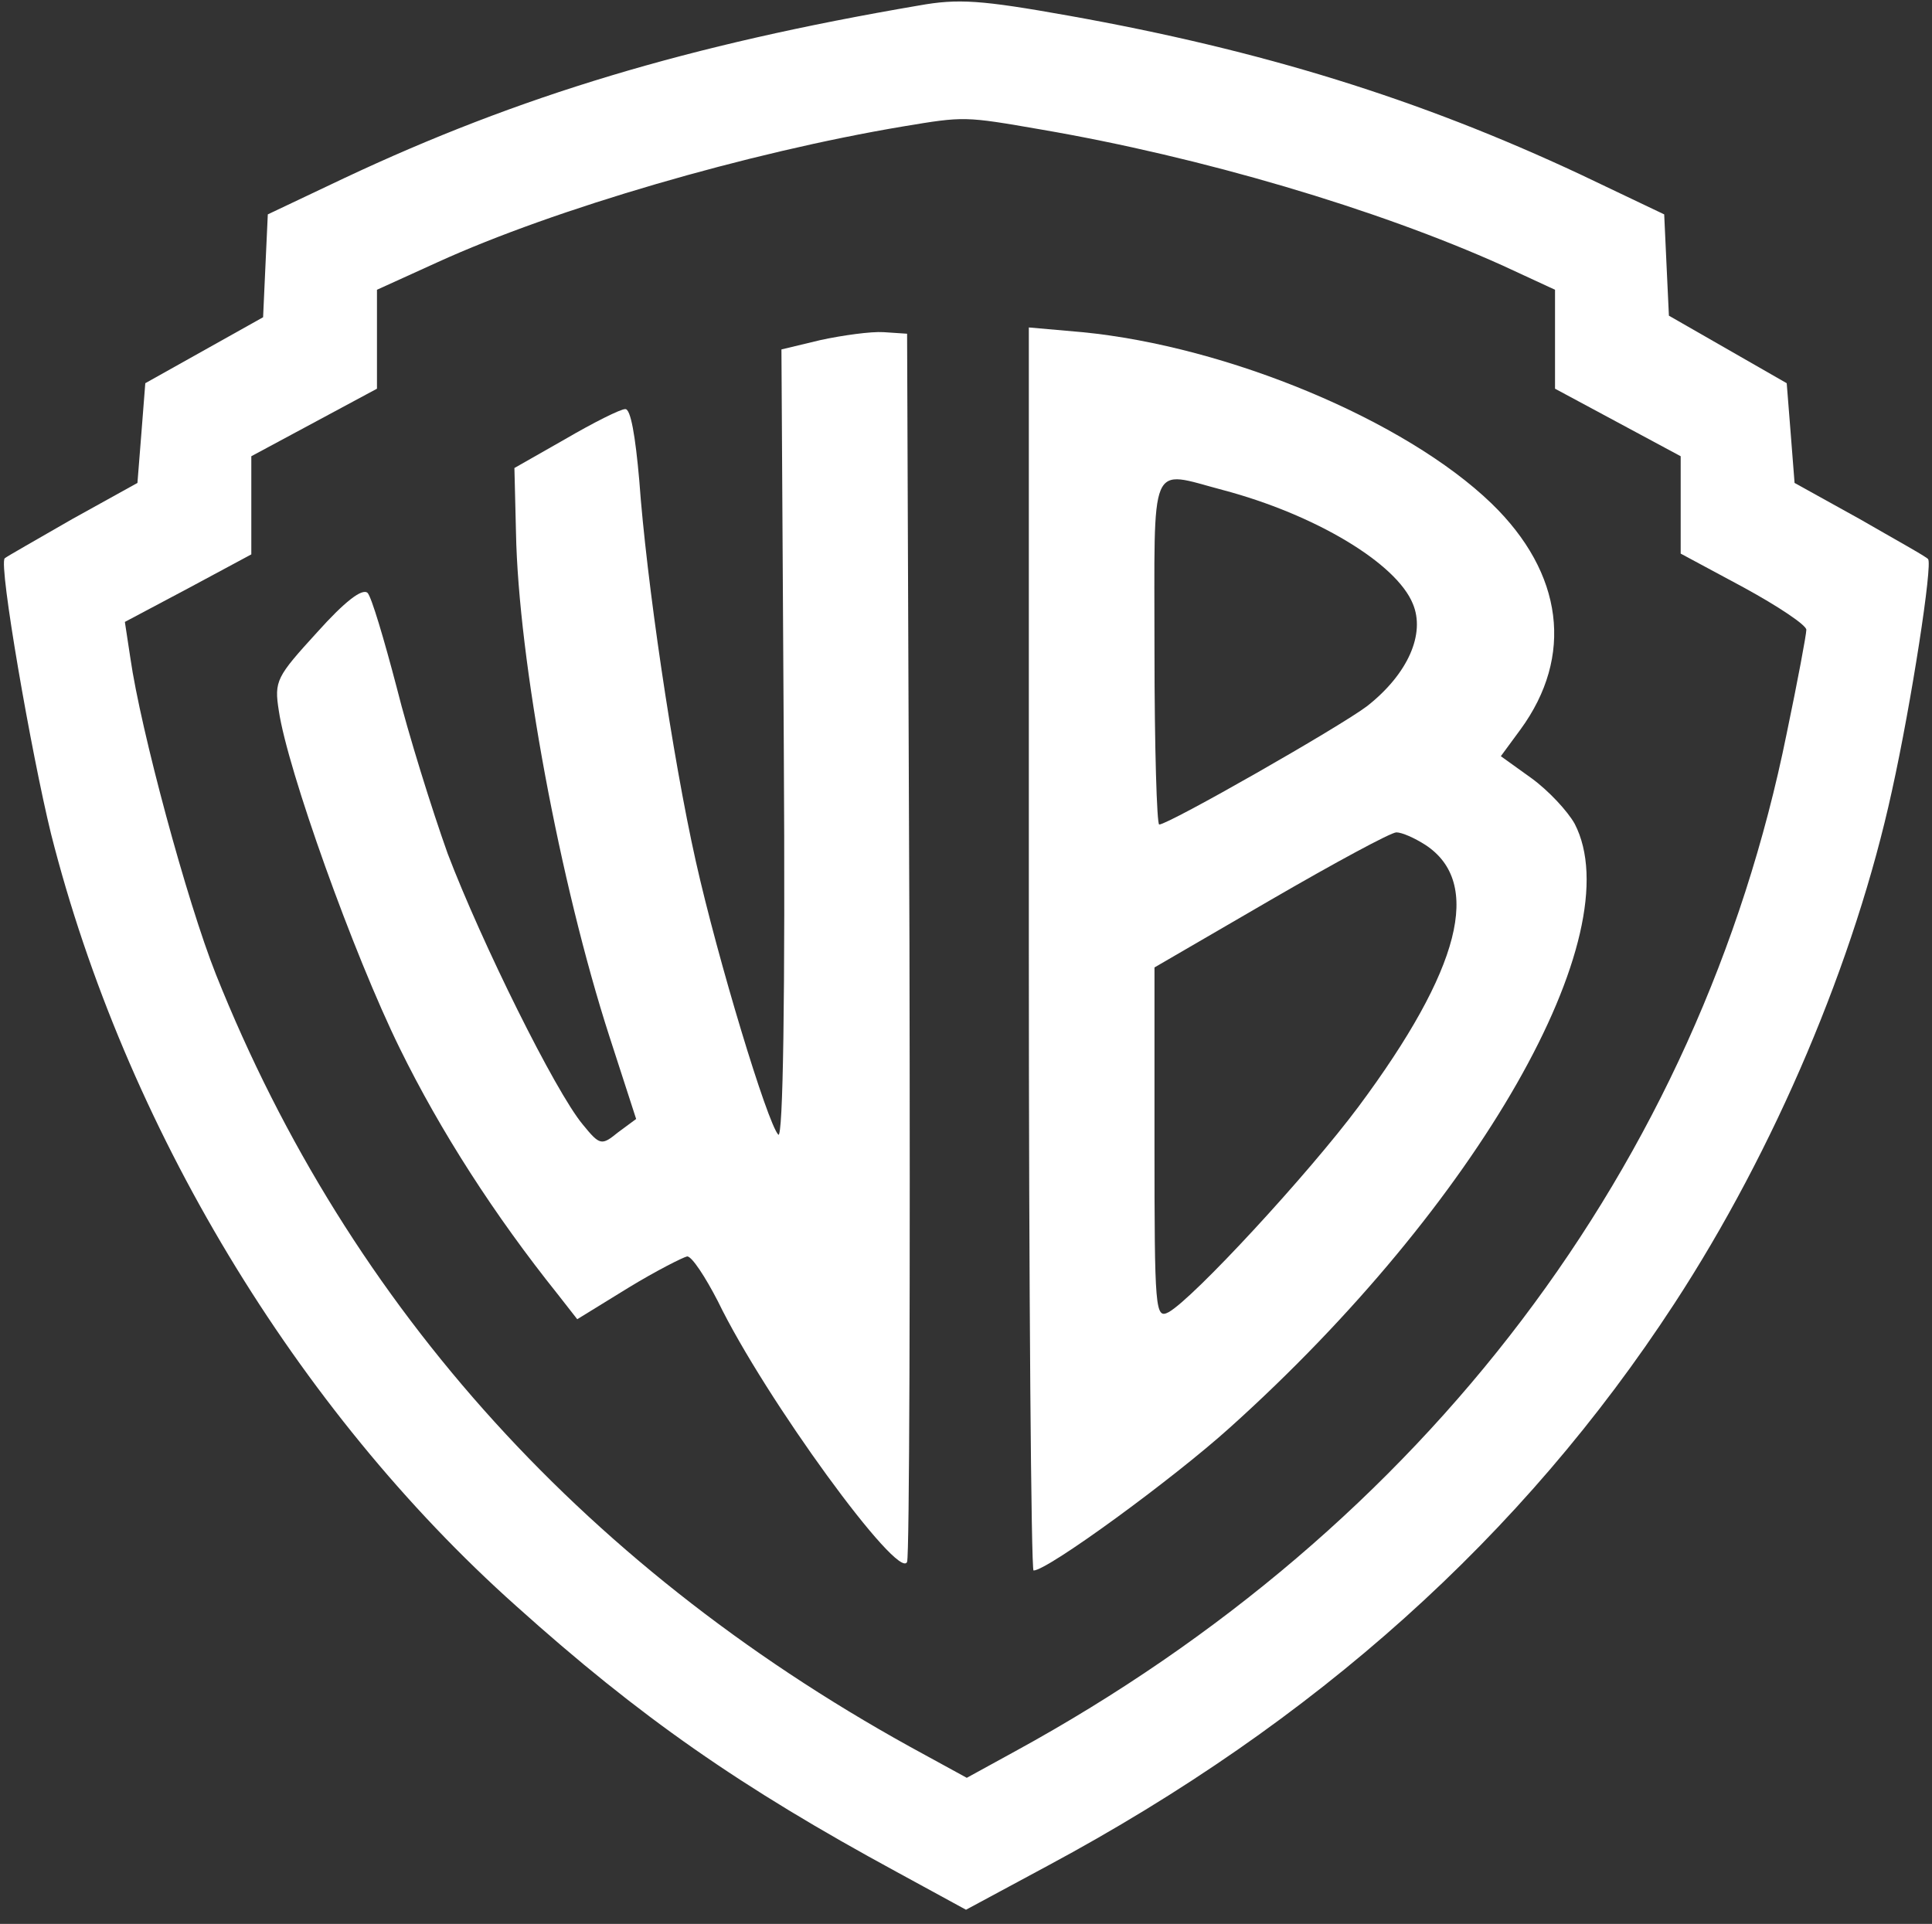 <?xml version="1.0" standalone="no"?>
<!DOCTYPE svg PUBLIC "-//W3C//DTD SVG 20010904//EN"
 "http://www.w3.org/TR/2001/REC-SVG-20010904/DTD/svg10.dtd">
<svg version="1.0" xmlns="http://www.w3.org/2000/svg"
 width="246pt" height="245pt" viewBox="0 0 246 245"
 preserveAspectRatio="xMidYMid meet">

<rect x="0" y="0" width="246" height="245" fill="#333333" stroke="none"/>

<g transform="translate(0,245) scale(0.1,-0.1)"
fill="#ffffff" stroke="none">
<path d="M1170 2443 c-293 -50 -509 -115 -732 -220 l-97 -46 -3 -65 -3 -66
-75 -42 -75 -42 -5 -64 -5 -63 -83 -46 c-45 -26 -84 -48 -86 -50 -8 -8 34
-249 59 -351 94 -371 312 -733 592 -983 158 -142 286 -231 485 -339 l88 -48
104 56 c341 183 605 420 798 716 128 196 230 437 277 653 25 113 52 289 46
295 -2 3 -42 25 -87 51 l-83 46 -5 64 -5 63 -75 43 -75 43 -3 64 -3 65 -107
51 c-205 96 -405 158 -651 202 -112 20 -141 22 -191 13z m156 -158 c204 -35
427 -101 587 -173 l67 -31 0 -63 0 -63 80 -43 80 -43 0 -62 0 -62 80 -43 c44
-24 80 -48 80 -54 0 -6 -11 -65 -25 -132 -111 -549 -461 -1011 -982 -1296
l-62 -34 -53 29 c-427 231 -733 568 -903 994 -37 93 -96 312 -109 403 l-7 46
81 43 80 43 0 62 0 63 80 43 80 43 0 63 0 63 77 35 c149 68 396 140 593 173
78 13 78 13 176 -4z"/>
<path d="M1045 2017 l-50 -12 3 -505 c2 -322 -1 -501 -7 -495 -14 15 -77 223
-105 348 -30 134 -63 359 -72 485 -5 57 -11 92 -18 91 -6 0 -40 -17 -76 -38
l-65 -37 2 -82 c3 -162 56 -447 119 -642 l34 -105 -23 -17 c-21 -17 -23 -17
-45 10 -35 42 -129 232 -172 345 -20 56 -50 152 -65 212 -16 61 -32 115 -37
120 -7 6 -29 -11 -64 -50 -52 -57 -55 -62 -49 -100 11 -75 95 -310 154 -430
52 -106 121 -213 201 -313 l25 -32 65 40 c36 22 70 39 75 40 6 0 23 -26 39
-57 60 -124 231 -358 241 -332 3 8 4 363 3 789 l-3 775 -30 2 c-16 1 -52 -4
-80 -10z"/>
<path d="M1310 1241 c0 -435 3 -791 6 -791 18 0 178 117 250 182 316 284 512
628 439 769 -9 16 -33 42 -55 58 l-39 28 25 34 c68 93 55 199 -37 288 -110
106 -336 200 -521 218 l-68 6 0 -792z m247 585 c117 -31 221 -93 242 -145 16
-38 -6 -89 -58 -130 -34 -26 -253 -151 -265 -151 -3 0 -6 99 -6 220 0 249 -8
231 87 206z m258 -452 c73 -48 45 -158 -85 -333 -64 -86 -211 -245 -242 -262
-17 -9 -18 2 -18 215 l0 224 148 86 c81 47 153 86 160 86 7 0 23 -7 37 -16z"/>
</g>
</svg>
